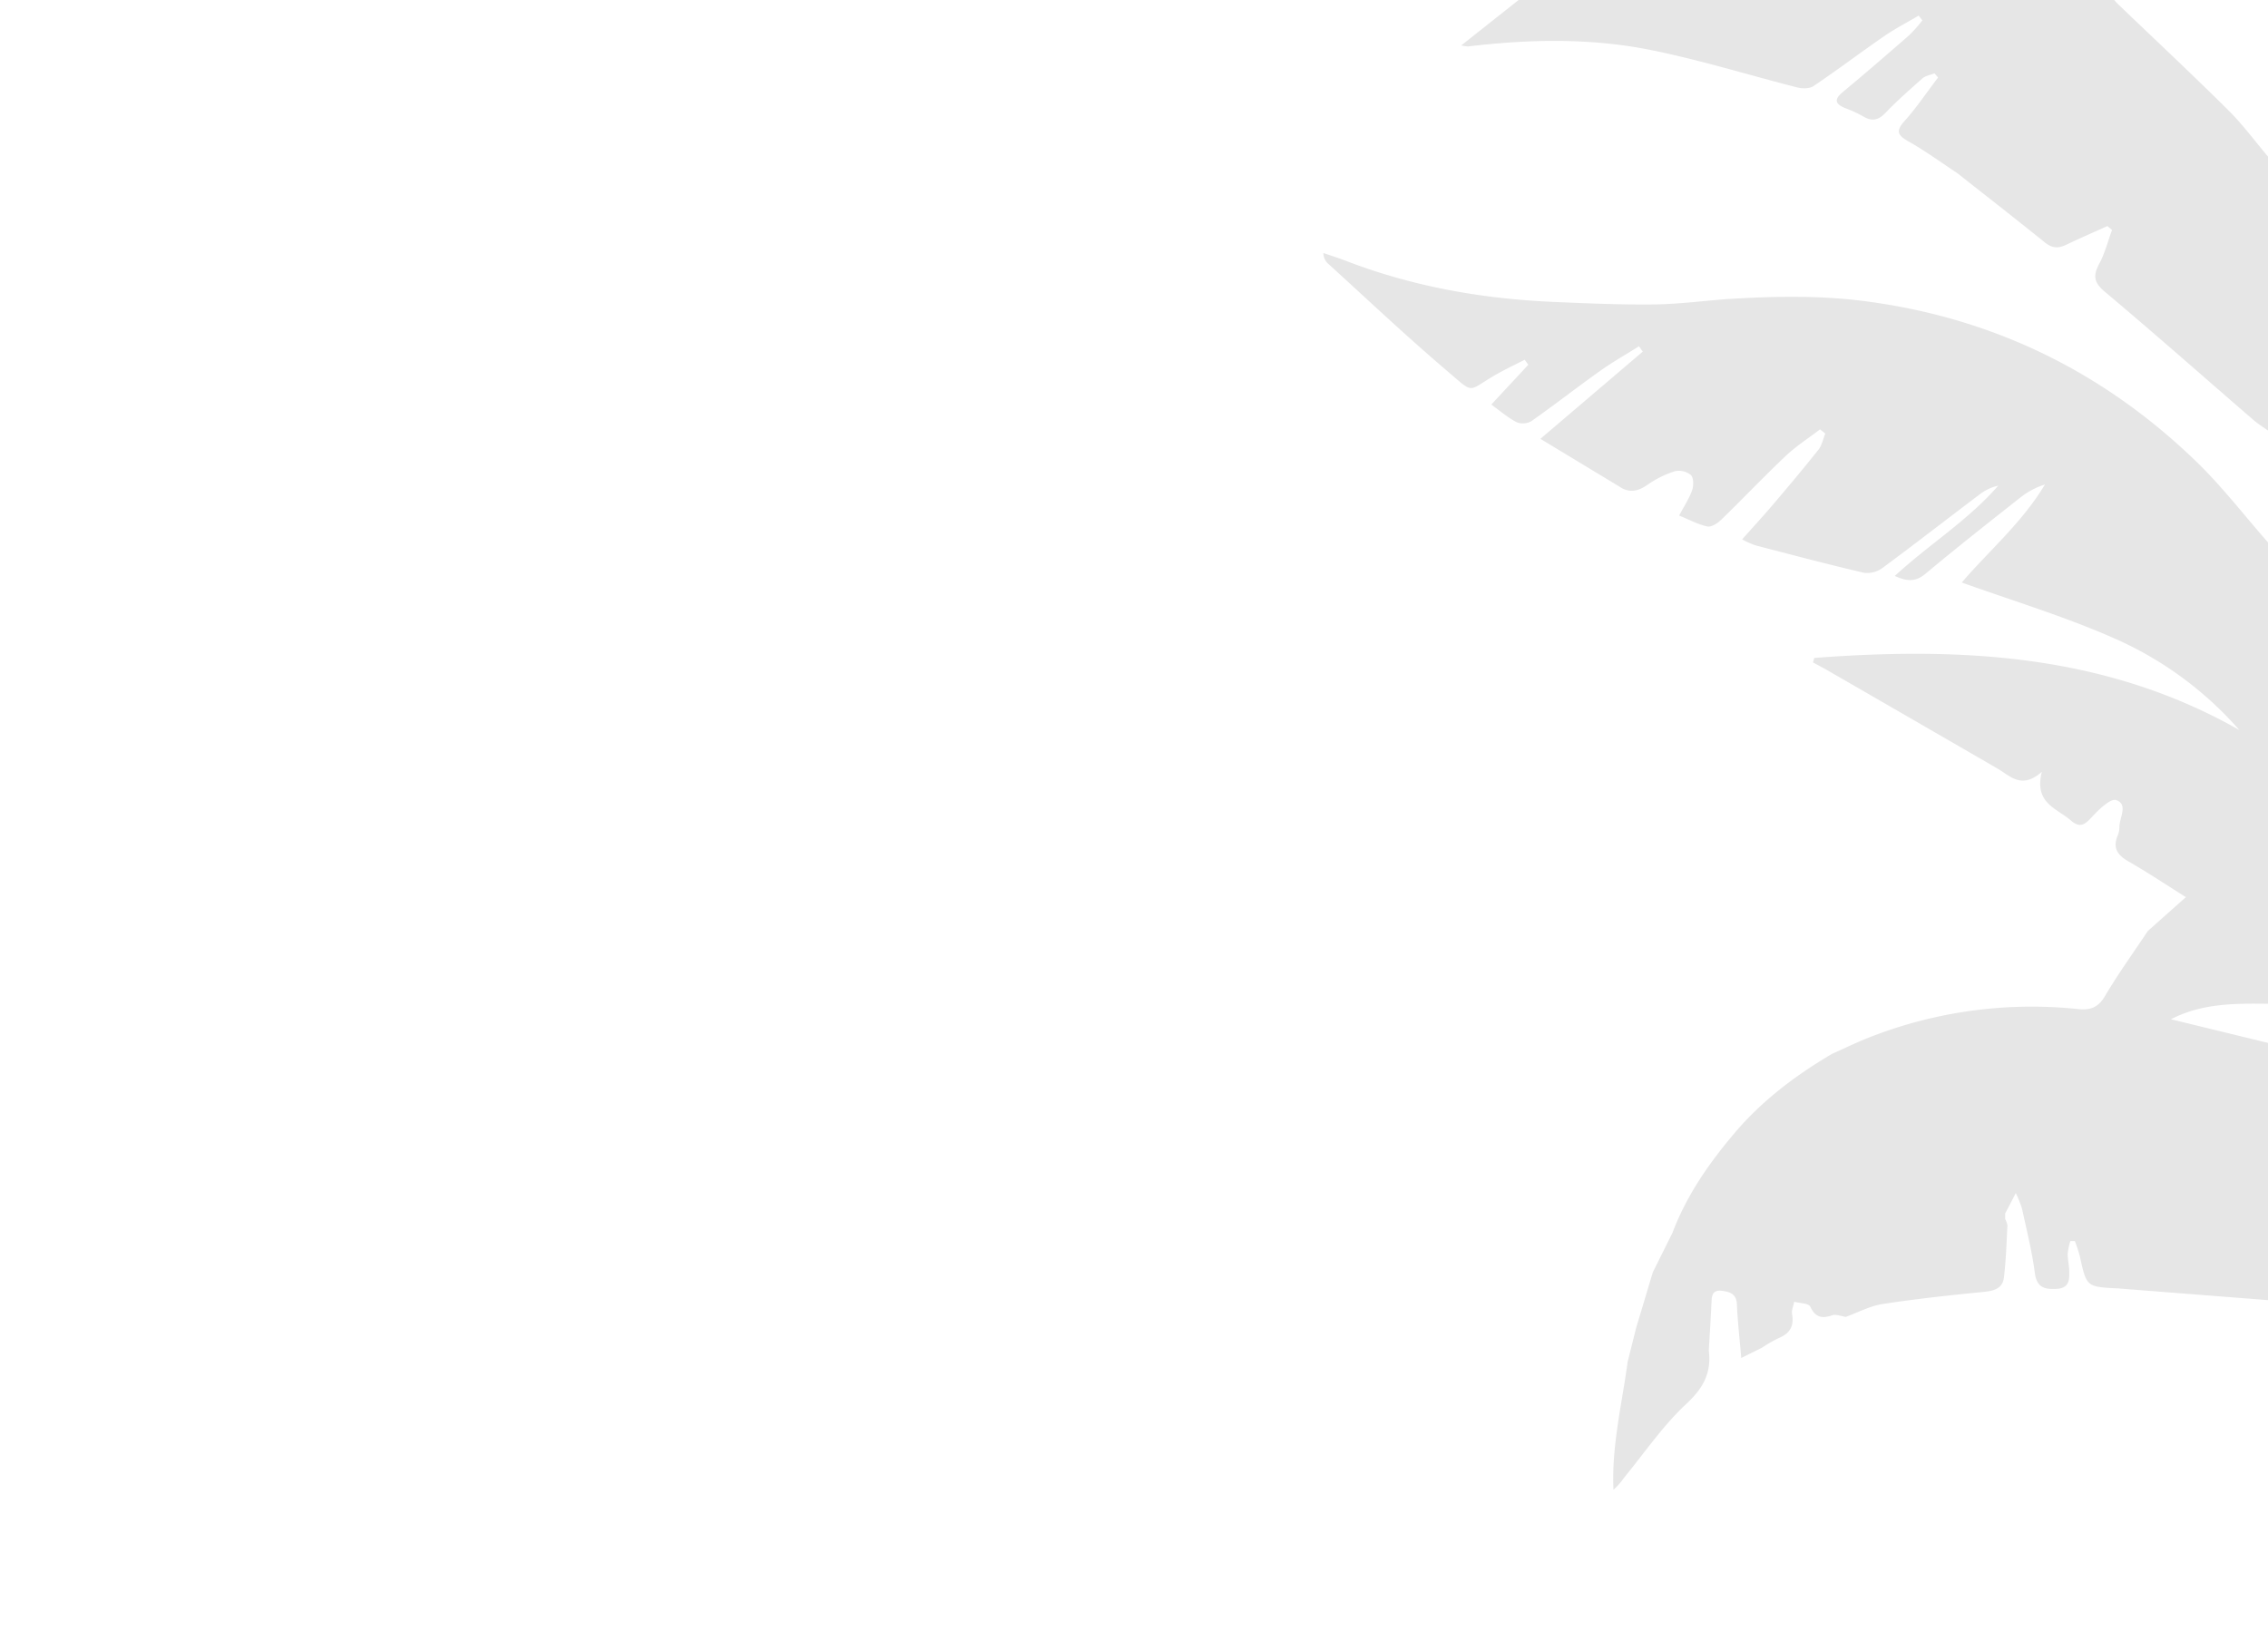 <?xml version='1.0' encoding='utf-8'?> <svg id='Layer_1' data-name='Layer 1' viewBox='0 0 730 525' xmlns='http://www.w3.org/2000/svg'> <defs> <style>.cls-1{opacity:0.1;}.cls-2{fill:#000000;}.cls-3{fill:#000000;}.cls-4{fill:#000000;}.cls-5{fill:#000000;}.cls-6{fill:#000000;}.cls-7{fill:#000000;}.cls-8{fill:#000000;}</style> </defs> <g class='cls-1'> <path class='cls-2' d='M630.1,55.81c-5.24-3.45-10.31-7.18-15.75-10.25-3.52-2-4.3-3.31-1.33-6.61,3.91-4.37,7.21-9.29,10.78-14l-1.14-1.35c-1.32.53-2.9.77-3.92,1.66-4,3.55-8.09,7.13-11.79,11-2.39,2.53-4.51,2.91-7.42,1.11a39.3,39.3,0,0,0-5.71-2.6c-3.09-1.3-3.58-2.73-.75-5.09,7.24-6,14.38-12.17,21.47-18.37a47.76,47.76,0,0,0,4.21-4.75l-1.19-1.54c-3.72,2.21-7.59,4.2-11.14,6.65-7.64,5.26-15,10.86-22.73,16.05-1.28.86-3.6.83-5.24.42-15.65-4-31.11-8.8-46.91-12-19.47-3.95-39.26-3.55-59-1.19a12.87,12.87,0,0,1-2.21-.33L488.8,0H680.5c.4.44.78.91,1.21,1.32,11.85,11.36,23.84,22.58,35.5,34.14,4.64,4.6,8.55,9.94,12.79,14.94v88.2c-1.57-1.14-3.25-2.16-4.71-3.43-15.94-13.78-31.72-27.74-47.85-41.29-3.55-3-3.77-5.18-1.75-9,1.82-3.38,2.77-7.22,4.11-10.87l-1.5-1.24c-4.41,2-8.85,3.91-13.21,6-2.56,1.24-4.56,1.19-6.94-.75C648.9,70.54,639.46,63.21,630.1,55.81Z'/> <path class='cls-6' d='M730,323.11V174.6c-7.71-8.76-14.86-18.1-23.24-26.18-29.69-28.65-65-46-106.1-51.42-15.11-2-30.15-1.64-45.26-.69-7.72.6-15.44,1.61-23.17,1.69-10.77.11-21.56-.35-32.32-.82-22.9-1-45.24-4.94-66.71-13.22-2.38-.92-4.83-1.68-7.24-2.52a4.62,4.62,0,0,0,1.36,3.29c12.74,11.58,25.25,23.42,38.35,34.57,9.34,7.94,6.23,6.69,16.34,1,2.86-1.6,5.82-3,8.74-4.5l1.17,1.61L480,130.23c3,2.16,5.39,4.25,8.13,5.66a5.49,5.49,0,0,0,4.73-.29c7.36-5.16,14.44-10.71,21.77-15.92,4.15-3,8.59-5.49,12.91-8.22l1.22,1.72-32.95,28.08,25.35,15.33c3.16,2.18,6,1.64,9.07-.51a32.68,32.68,0,0,1,8.81-4.38,6.17,6.17,0,0,1,5.2,1.2c.91.88.92,3.42.4,4.91-.91,2.63-2.52,5-4.17,8.15,3.1,1.26,6,2.84,9.1,3.51,1.29.28,3.31-1.07,4.48-2.21,7-6.78,13.68-13.85,20.76-20.53,3.36-3.18,7.35-5.7,11-8.52l1.69,1.35c-.71,1.75-1.07,3.77-2.2,5.2-4.64,5.86-9.46,11.58-14.3,17.28-3.18,3.75-6.51,7.36-10.26,11.59a31.11,31.11,0,0,0,4.34,1.94c11.59,3,23.18,6.09,34.85,8.8a8.31,8.31,0,0,0,6-1.56c10.61-7.83,21-15.93,31.53-23.87a15.06,15.06,0,0,1,5.69-2.6c-9.63,11.12-22.22,18.87-33.28,29.06,4,1.8,6.72,1.95,9.93-.74,10.1-8.46,20.47-16.6,30.82-24.76a24.58,24.58,0,0,1,7.58-3.94c-7.28,12.21-18.07,21.39-26.77,31.55,16.08,5.77,32.52,10.73,48.15,17.56A115.05,115.05,0,0,1,720.78,235c-43-24.46-89.41-26.8-136.82-23.21-.14.48-.28,1-.43,1.44,1.51.82,3.05,1.61,4.54,2.47q27.43,15.81,54.85,31.69c4.16,2.43,7.77,6.79,14.29,1.06-2.58,10.11,4.81,11.71,9.29,15.62,3.08,2.68,4.64,1.29,6.92-1.18s6-6,7.75-5.33c3.93,1.4.94,5.7,1,8.78a6.81,6.81,0,0,1-.55,2.63c-1.67,4-.06,6.3,3.49,8.33,6.08,3.48,11.92,7.39,18.46,11.49-4.35,3.86-8.31,7.39-12.27,10.92-4.64,7-9.56,13.78-13.82,21-2.14,3.62-4.72,4.5-8.5,4.12A143,143,0,0,0,601.5,334c-4,1.58-7.94,3.51-11.9,5.28-11.67,6.89-22.39,14.95-31.22,25.36-8.28,9.76-15.53,20.16-20.08,32.24L532,409.52l-5.4,18-2.7,10.81c-1.85,13.68-5.21,27.21-4.58,41.22a20.33,20.33,0,0,0,3.38-3.83c6.63-8.08,12.59-16.88,20.19-23.93,5.45-5.07,8-10,7.12-17.07.31-5.37.66-10.74.9-16.12.11-2.49,1.05-3.44,3.66-3.05s4.36,1.19,4.49,4.37c.24,5.57.88,11.12,1.4,17.21l6.64-3.3a46.17,46.17,0,0,1,5.4-3.1c3.58-1.47,5-3.8,4.32-7.7-.23-1.24.43-2.65.69-4,1.78.49,4.64.47,5.15,1.57,1.66,3.51,3.74,3.91,7.08,2.79,1.26-.42,2.9.31,4.36.52,3.91-1.42,7.72-3.5,11.75-4.13,10.77-1.66,21.62-2.83,32.46-3.9,3.33-.32,6.24-1,6.68-4.58.69-5.56.85-11.19,1.14-16.8a6,6,0,0,0-.73-2.09v-1.8c1-1.89,2-3.78,3.42-6.56a35.8,35.8,0,0,1,2,5c1.49,6.86,3.22,13.7,4.12,20.65.63,4.8,3.17,5.39,7,5.19,4.21-.23,4.18-3.1,4.08-6-.06-1.79-.52-3.57-.49-5.34a21.58,21.58,0,0,1,.85-4.06l1.45,0a47,47,0,0,1,1.59,4.83c2.17,9.88,2.14,9.89,11.93,10.4.3,0,.59,0,.89.06L730,418.51v-82.8l-31.24-7.61C708.74,322.92,719.36,323,730,323.11Z'/> </g> </svg>